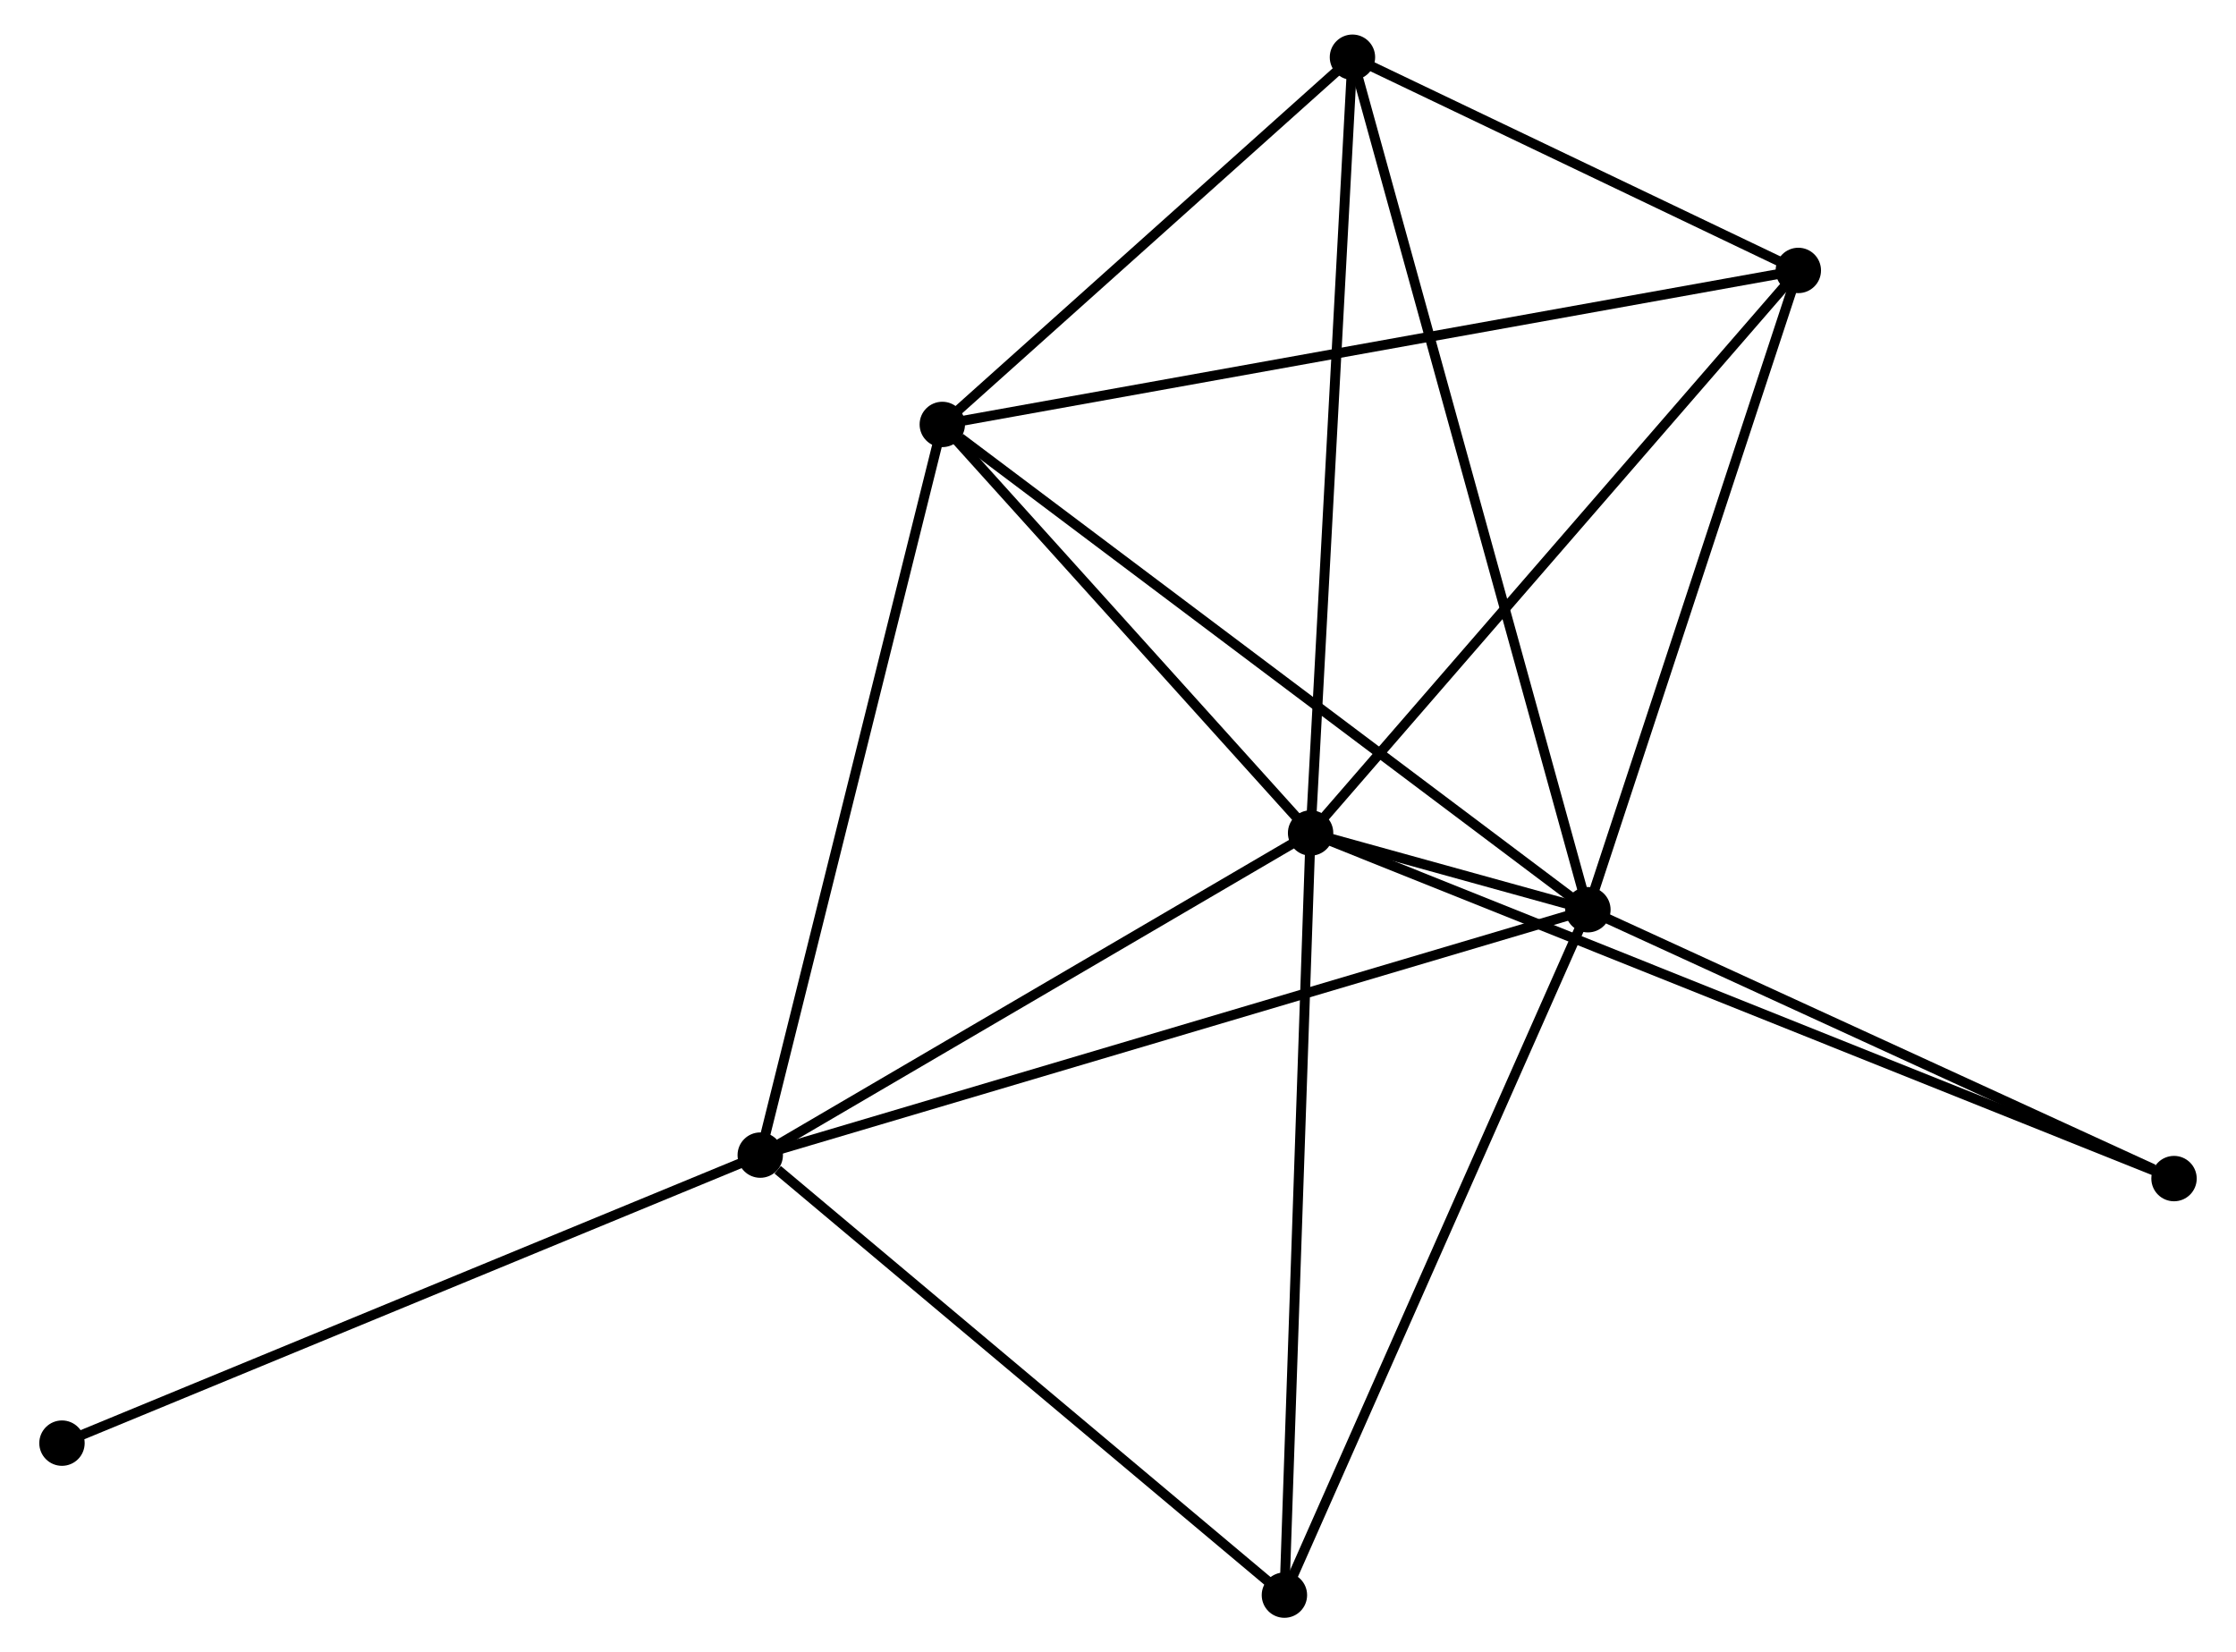 <?xml version="1.0" encoding="UTF-8" standalone="no"?>
<!DOCTYPE svg PUBLIC "-//W3C//DTD SVG 1.1//EN"
 "http://www.w3.org/Graphics/SVG/1.1/DTD/svg11.dtd">
<!-- Generated by graphviz version 2.36.0 (20140111.2315)
 -->
<!-- Title: %3 Pages: 1 -->
<svg width="226pt" height="167pt"
 viewBox="0.00 0.00 225.66 167.46" xmlns="http://www.w3.org/2000/svg" xmlns:xlink="http://www.w3.org/1999/xlink">
<g id="graph0" class="graph" transform="scale(1 1) rotate(0) translate(4 163.464)">
<title>%3</title>
<!-- 0 -->
<g id="node1" class="node"><title>0</title>
<ellipse fill="black" stroke="black" cx="128.35" cy="-79.041" rx="1.8" ry="1.8"/>
</g>
<!-- 1 -->
<g id="node2" class="node"><title>1</title>
<ellipse fill="black" stroke="black" cx="156.455" cy="-71.265" rx="1.8" ry="1.8"/>
</g>
<!-- 0&#45;&#45;1 -->
<g id="edge1" class="edge"><title>0&#45;&#45;1</title>
<path fill="none" stroke="black" d="M130.194,-78.531C135.274,-77.126 149.435,-73.207 154.567,-71.787"/>
</g>
<!-- 2 -->
<g id="node3" class="node"><title>2</title>
<ellipse fill="black" stroke="black" cx="91.023" cy="-120.447" rx="1.8" ry="1.8"/>
</g>
<!-- 0&#45;&#45;2 -->
<g id="edge2" class="edge"><title>0&#45;&#45;2</title>
<path fill="none" stroke="black" d="M127.108,-80.419C121.441,-86.705 98.064,-112.637 92.308,-119.022"/>
</g>
<!-- 3 -->
<g id="node4" class="node"><title>3</title>
<ellipse fill="black" stroke="black" cx="72.571" cy="-46.394" rx="1.8" ry="1.8"/>
</g>
<!-- 0&#45;&#45;3 -->
<g id="edge3" class="edge"><title>0&#45;&#45;3</title>
<path fill="none" stroke="black" d="M126.494,-77.955C118.025,-72.998 83.092,-52.552 74.491,-47.518"/>
</g>
<!-- 4 -->
<g id="node5" class="node"><title>4</title>
<ellipse fill="black" stroke="black" cx="177.782" cy="-136.056" rx="1.8" ry="1.8"/>
</g>
<!-- 0&#45;&#45;4 -->
<g id="edge4" class="edge"><title>0&#45;&#45;4</title>
<path fill="none" stroke="black" d="M129.572,-80.451C136.351,-88.27 169.296,-126.268 176.421,-134.487"/>
</g>
<!-- 5 -->
<g id="node6" class="node"><title>5</title>
<ellipse fill="black" stroke="black" cx="132.592" cy="-157.664" rx="1.8" ry="1.8"/>
</g>
<!-- 0&#45;&#45;5 -->
<g id="edge5" class="edge"><title>0&#45;&#45;5</title>
<path fill="none" stroke="black" d="M128.455,-80.985C129.042,-91.862 131.914,-145.089 132.491,-155.788"/>
</g>
<!-- 6 -->
<g id="node7" class="node"><title>6</title>
<ellipse fill="black" stroke="black" cx="125.696" cy="-1.8" rx="1.8" ry="1.8"/>
</g>
<!-- 0&#45;&#45;6 -->
<g id="edge6" class="edge"><title>0&#45;&#45;6</title>
<path fill="none" stroke="black" d="M128.284,-77.132C127.917,-66.445 126.121,-14.154 125.76,-3.643"/>
</g>
<!-- 7 -->
<g id="node8" class="node"><title>7</title>
<ellipse fill="black" stroke="black" cx="215.86" cy="-44.015" rx="1.8" ry="1.8"/>
</g>
<!-- 0&#45;&#45;7 -->
<g id="edge7" class="edge"><title>0&#45;&#45;7</title>
<path fill="none" stroke="black" d="M130.178,-78.31C141.566,-73.751 202.683,-49.289 214.042,-44.743"/>
</g>
<!-- 1&#45;&#45;2 -->
<g id="edge8" class="edge"><title>1&#45;&#45;2</title>
<path fill="none" stroke="black" d="M154.837,-72.481C145.863,-79.226 102.256,-112.004 92.825,-119.093"/>
</g>
<!-- 1&#45;&#45;3 -->
<g id="edge9" class="edge"><title>1&#45;&#45;3</title>
<path fill="none" stroke="black" d="M154.703,-70.746C143.786,-67.509 85.202,-50.139 74.313,-46.91"/>
</g>
<!-- 1&#45;&#45;4 -->
<g id="edge10" class="edge"><title>1&#45;&#45;4</title>
<path fill="none" stroke="black" d="M157.07,-73.134C160.184,-82.595 174.18,-125.114 177.205,-134.302"/>
</g>
<!-- 1&#45;&#45;5 -->
<g id="edge11" class="edge"><title>1&#45;&#45;5</title>
<path fill="none" stroke="black" d="M155.956,-73.07C152.851,-84.314 136.185,-144.654 133.088,-155.869"/>
</g>
<!-- 1&#45;&#45;6 -->
<g id="edge12" class="edge"><title>1&#45;&#45;6</title>
<path fill="none" stroke="black" d="M155.694,-69.548C151.476,-60.021 130.977,-13.725 126.543,-3.712"/>
</g>
<!-- 1&#45;&#45;7 -->
<g id="edge13" class="edge"><title>1&#45;&#45;7</title>
<path fill="none" stroke="black" d="M158.168,-70.479C166.691,-66.569 204.469,-49.24 213.78,-44.969"/>
</g>
<!-- 2&#45;&#45;3 -->
<g id="edge14" class="edge"><title>2&#45;&#45;3</title>
<path fill="none" stroke="black" d="M90.567,-118.616C88.014,-108.371 75.522,-58.238 73.011,-48.16"/>
</g>
<!-- 2&#45;&#45;4 -->
<g id="edge15" class="edge"><title>2&#45;&#45;4</title>
<path fill="none" stroke="black" d="M92.835,-120.773C104.126,-122.804 164.718,-133.706 175.98,-135.732"/>
</g>
<!-- 2&#45;&#45;5 -->
<g id="edge16" class="edge"><title>2&#45;&#45;5</title>
<path fill="none" stroke="black" d="M92.406,-121.685C98.718,-127.336 124.751,-150.644 131.161,-156.383"/>
</g>
<!-- 3&#45;&#45;6 -->
<g id="edge17" class="edge"><title>3&#45;&#45;6</title>
<path fill="none" stroke="black" d="M74.338,-44.91C82.548,-38.019 116.872,-9.207 124.282,-2.987"/>
</g>
<!-- 8 -->
<g id="node9" class="node"><title>8</title>
<ellipse fill="black" stroke="black" cx="1.8" cy="-17.203" rx="1.8" ry="1.8"/>
</g>
<!-- 3&#45;&#45;8 -->
<g id="edge18" class="edge"><title>3&#45;&#45;8</title>
<path fill="none" stroke="black" d="M70.821,-45.672C61.03,-41.634 13.119,-21.872 3.488,-17.899"/>
</g>
<!-- 4&#45;&#45;5 -->
<g id="edge19" class="edge"><title>4&#45;&#45;5</title>
<path fill="none" stroke="black" d="M175.84,-136.984C168.407,-140.539 141.81,-153.256 134.476,-156.763"/>
</g>
</g>
</svg>

